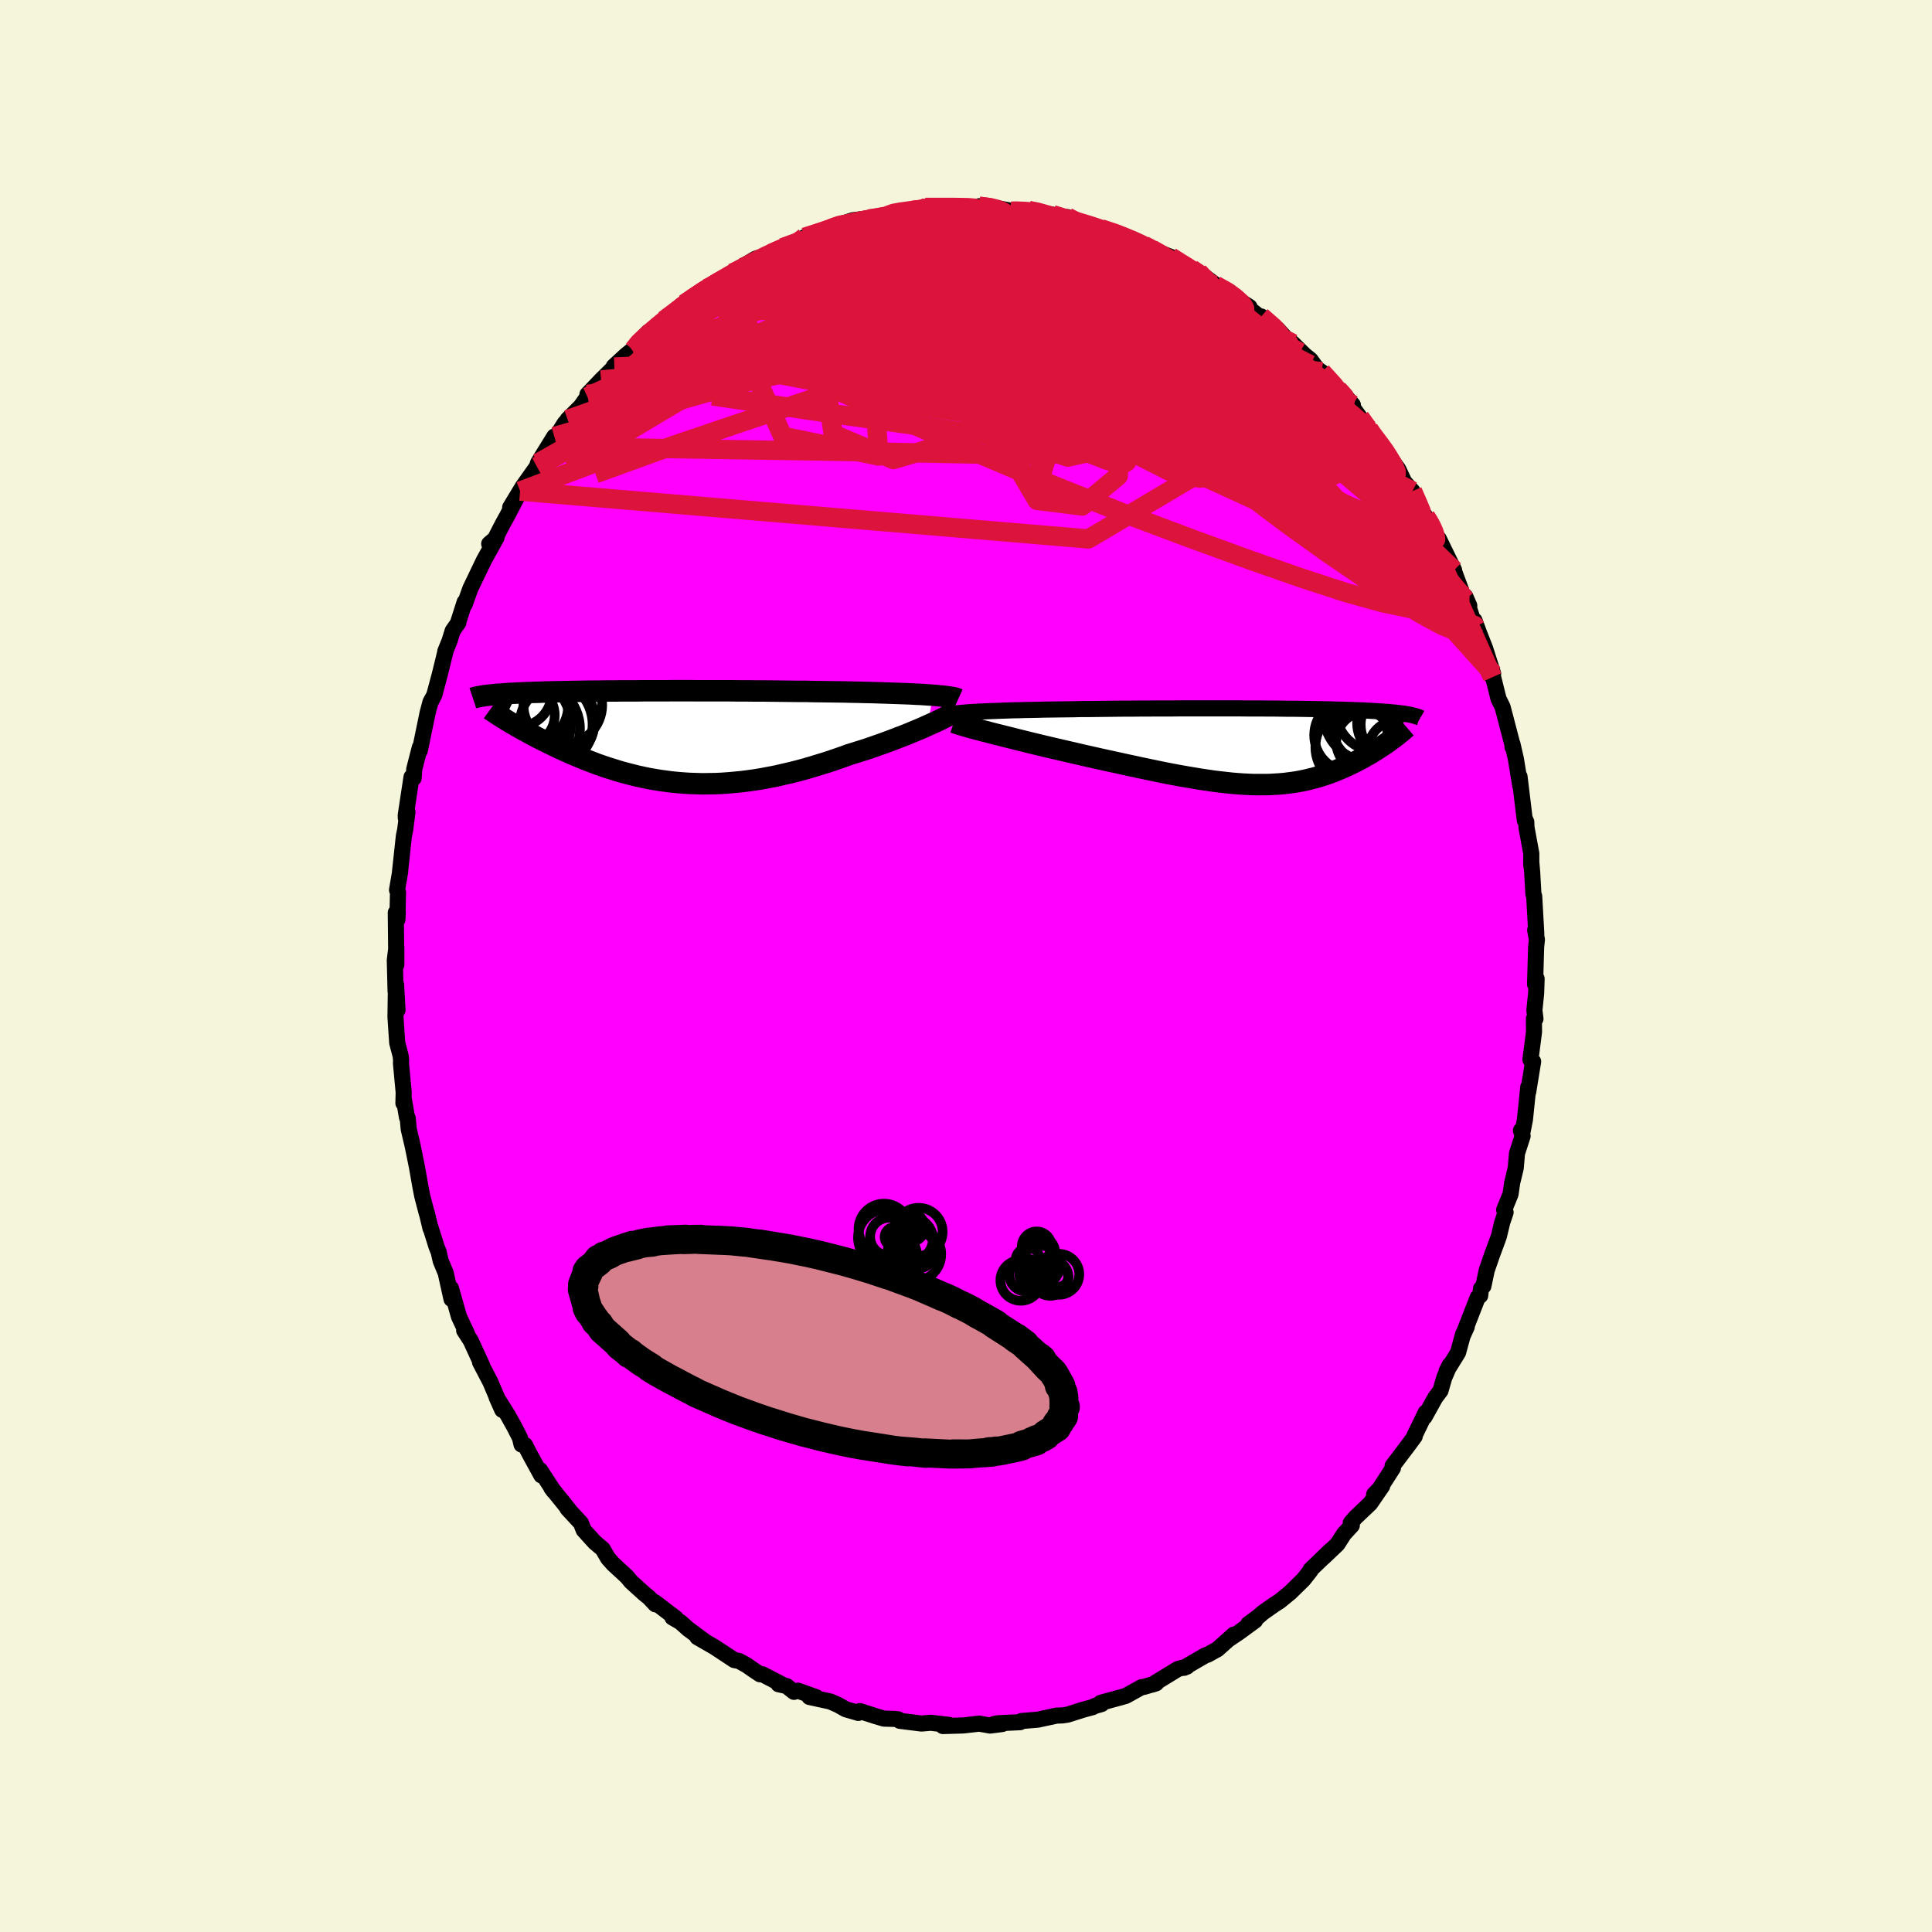 <svg xmlns="http://www.w3.org/2000/svg" width="500" height="500" viewBox="-100 -100 200 200"><defs><clipPath id="c"><path d="m27.83-4.29-.42-.03-.45-.03-.47-.03L26-4.4l-.52-.03-.53-.02-.55-.02-.58-.02-.59-.02-.6-.02-.62-.02-.64-.02-.65-.01-.66-.02-.67-.01-.75-.02-.78-.01-.78-.01-.81-.01-.81-.01-.83-.02h-.84l-.85-.01-.86-.01-.86-.01-.87-.01h-.87l-.87-.01h-.87l-.87-.01H3.44l-.83-.01H.96l-.81.01h-2.33l-.75.01h-1.45l-.7.01h-.68l-.66.01-.64.01h-.63l-.6.01-.58.01-.57.01-.54.01-.53.01-.51.01-.49.01-.46.01-.45.01-.44.02-.41.01-.4.01-.38.02-.37.01-.35.02-.34.01-.32.02-.31.01-.3.02-.29.02-.27.02-.26.02-.25.02-.23.01-.23.03-.21.02-.21.02-.19.02-.18.02-.18.02 2.77 2.87.27.15.28.17.29.16.29.17.31.16.31.17.32.18.33.17.33.18.35.17.35.18.37.18.37.18.37.18.39.18.4.19.41.18.42.19.42.18.44.18.45.19.46.18.47.18.47.18.49.17.5.17.51.16.51.16.53.16.54.14.54.14.56.14.56.12.57.12.59.1.59.1.6.08.61.08.62.06.63.05.63.04.65.02.65.02.66-.01.67-.01.68-.03.69-.05.69-.06.7-.07.71-.09.71-.1.72-.12.73-.14.73-.14.73-.17.74-.17.75-.19.74-.2.75-.22.75-.23.75-.23.75-.25.75-.26.74-.27.61-.19.61-.19.6-.19.59-.2.59-.21.57-.2.57-.21.56-.21.54-.21.53-.2.52-.21.5-.21.48-.2.47-.2.44-.2"/></clipPath><clipPath id="b"><path d="m-29.66-3.53.37-.03.4-.02.43-.03.46-.02.48-.02.5-.02.53-.02.54-.02.57-.02.58-.02.6-.01.62-.02.64-.01.64-.01.67-.02.74-.01.76-.01.78-.01.79-.01.82-.02h.82l.84-.01.85-.01.86-.01.87-.01h.87l.88-.01h.88l.87-.01h1.76l.87-.01h5.86l.79.01H.82l.74.01h.72l.7.01.69.01h.67l.64.01.63.01.61.01.58.01.57.01.54.01.53.02.5.01.49.01.46.02.45.01.43.02.41.01.39.02.37.02.36.02.34.02.33.02.32.02.3.02.29.02.27.02.26.03.25.02.23.03.23.02.21.03.2.02.19.03.18.03.17.03.16.03-2 2.67-.2.15-.21.15-.22.15-.23.15-.23.15-.23.15-.25.16-.25.15-.25.16-.27.15-.27.15-.27.16-.28.15-.29.15-.29.15-.31.15-.31.15-.32.14-.32.15-.34.14-.34.14-.35.14-.36.13-.37.13-.38.12-.39.12-.39.11-.41.1-.41.1-.43.09-.43.08-.45.07-.46.06-.47.06-.48.04-.49.03-.51.03-.52.01H.17l-.56-.02-.58-.03-.59-.04-.61-.05-.62-.07-.64-.07-.65-.08-.68-.1-.68-.1-.71-.12-.72-.12-.74-.13-.75-.14-.77-.15-.79-.16-.8-.17-.82-.17-.83-.18-.84-.18-.86-.19-.87-.19-.87-.19-.89-.2-.89-.2-.69-.16-.69-.16-.69-.16-.69-.16-.69-.16-.67-.16-.67-.16-.66-.16-.65-.16-.64-.16-.63-.16-.61-.15-.59-.15-.57-.14-.54-.14"/></clipPath><filter id="a"><feTurbulence baseFrequency=".05" numOctaves="3" result="noise" type="noise"/><feDisplacementMap in="SourceGraphic" in2="noise" scale="2"/></filter></defs><rect width="100%" height="100%" x="-100" y="-100" fill="beige"/><path fill="#F0F" stroke="#000" stroke-linejoin="round" stroke-width="1.667" d="m58.91 1.89.16-.58-.05 1.53-.18 1.73.11.9-.16-.01.01 1.37-.37 2.86.22.27.06-.07-.51 3.14.01-.51-.35 3.39-.29 1.47-.12-.36.17.58-.58 1.79-.13 1.52-.37 1.53-.17 1.18-.66 1.62.15.26-.35 1.04-.34 1.42-.08.23-.64 1.73-.55 1.6-.34 1.62-.25.26-.08.72-.26.2-1.51 3.87.38-.84-.38.76-.52 1.9-1.19 1.93.32-.63-.57 1.33-.38 1.32-.54.72-1.11 2 .12-.46-1.18 2.44.04.04-.58.79-1.71 2.26.04.21-1.45 2.26-.5.48.83-.86-1.24 1.8-1.51 1.43-.5.58.11.26-.81.88-.68 1.06-1.44 1.37.73-.72-2.07 1.99-.01.1-.74.94-1.37 1.34-1.09.89-.55.35-1.19.84-.52.45-.97.71.7-.35-1.68 1.23-1.1.74.58-.52-1.7 1.52-1.03.57-.2.05-2 1.16-.23.14.32-.13-.95.25-2.63 1.61.38-.13-1.32.39-.19.01-1.64.91-.6.17-1.99.54.09.13-.74.21-.18.11-.93.25-1.68.53-.54.08-.6.02-1.94.42-1.69.14-.14.12-2.29.11-.42.08h.86l-1.25.16-1.13-.2-1.48.17-.22.02-2.06.06.62-.12-1.88-.22-.96.08-2.24-.28-.18-.16-.39-.04-1.08-.03-.87-.26-1.62-.52-.16.19-1.3-.38-.8-.45-.8-.35-2.16-.47.72.03-1.9-.68-.42.12-.76-.6-.84-.19h.32l-1.96-1.02-.28-.01-.79-.53-.57-.4-.81-.45-.49-.09-2.05-1.35-1.77-1.02.7.37-1.63-1.2-.82-.73-.83-.48.36.08-2.19-1.67.07.23-.68-.72-.46-.37-1.38-1.25-.45-.54-1.39-1.28-.55-.62-.55-.95-.82-.69-1.15-1.27-.28-.72-1.4-1.51.28.29-.79-1-1.16-1.43.26.35-1.43-2.2.14.56-1.24-2.26-.45-.88-.36-.05-.16-.68-.59-1.16-.7-1.25-1.13-1.8.58 1.3-1.23-2.89-1.07-2.05.23.37-1.19-2.6-.68-1.05.29.33-.83-1.77-.83-2.93.13.92-.07.2-.6-2.7-.52-1.26-.21-.92-.22-.54-.66-2.11.04.22-.39-1.63v.07l-.47-1.8-.17-.86-.39-2.21-.43-2.11-.41-1.75-.1-1.12-.08-.09-.31-1.81-.06.34.03-1.11-.28-3 .01-.37-.05-.44-.35-1.32-.18-2.67.04-2.87.17 2.14L-59 1.9l-.05.71-.08-3.2.16-1.33v1.79l-.06-5.39.21-.04-.04.75.06-2.81-.1-.25.33-1.92-.03.13.41-3.8.13-.62.24-1.86-.17.64-.01-.3.6-3.96.22.11.06-.92.58-2.26v.33l.81-3.92.29-1.1.2-.37-.14.29.34-.66.59-2.21.59-2.41-.05.13.45-1.12.32-1.03.59-.84-.02-.04.67-2.09v.25l.59-1.65 1.42-2.96.07-.12 1.22-2.2-.76.65.44-.19.91-1.78.48-.87 1.37-2.62-1.03 1.69 1.3-2.15 1.47-2.07.11-.37.46-.76 1.23-1.99-.14.56 1.22-1.94 1.64-1.72-1.34 1.34.86-.63 1.19-1.72v-.25l1.42-1.49 1.37-1.35-.07-.05 1.22-1.13 1.38-1.13-.56.55.33-.62 1.22-1.25 1.16-.65.47-.57 1.84-1.56.26-.15.03.02.72-.48 1.48-1.1.9-.4 1.75-1.18-.84.49 1.74-1.07 1.59-.93.71-.22.5-.02.37-.29.42-.16.79-.45 2.64-1.07-.36-.01 2.31-.72.37-.15.45-.17.58-.3 1.04-.34.24-.08 1.78-.22 1.82-.27.55-.32 1.14-.15-.26.18 2.12-.37-.07-.09.68.05-.26-.14 2.1.04 1.1-.16.6.2 1.73-.05.04-.15 1.84.19-.37-.07 2.06.39-.28-.01 1.9-.05 1.32.16-.73-.03 1.88.29 2.03.74-.51-.49 1.48.64 1.09.44-.06-.27.97.4 2.06.61.48.35.58.09 1.94.99.21.08-.21-.05 2.16.84 1.16.78 1 .47 1.2.86-.5-.55 2.07 1.55-.3-.17 1.47.67.91.84 1.15.74h-.25l1.67 1.3-.21-.32 1.71 1.33 1.16 1.28-.15-.25.56.44 1.24 1.22.58.46.67.92.44.33.04.01 1.69 1.81 1.55 1.61-1.32-1.54 2.05 2.84.93 1.21-.08.08 1.27 1.48.17.3.12.13 1.2 1.66.36.49.62 1.32.85.95.75 1.78.6.86.55.88.08-.09.54 1.39.2.11 1.59 3.26-.23-.5 1.15 3.09.25.44.4.64-.42-.96 1.01 3.11-.05-.62.47 1.29.63 1.6.83 2.62-.07.36-.04-.44.67 2.69.41.82.26.98.77 2.95v.22-.3l.36 1.57.45 2.78-.08-.98.55 4.54-.03-.25.18.41.02.56.5 2.71v1.22l-.01-.45.1 1.17.13 2.29.08.19.22 3.94-.12-.44.18 1-.08.73-.11 3.88.16-.58" filter="url(#a)"/><path fill="#fff" d="m-29.66-3.53.37-.03.4-.02.43-.03.46-.02.48-.02.5-.02.53-.02.54-.02.57-.02.58-.02.6-.01.62-.02.64-.01.64-.01.67-.02.74-.01.76-.01.78-.01.79-.01.82-.02h.82l.84-.01.85-.01.86-.01.87-.01h.87l.88-.01h.88l.87-.01h1.76l.87-.01h5.86l.79.01H.82l.74.01h.72l.7.01.69.01h.67l.64.01.63.01.61.01.58.01.57.01.54.01.53.02.5.01.49.01.46.02.45.01.43.02.41.01.39.02.37.02.36.02.34.02.33.02.32.02.3.02.29.02.27.02.26.03.25.02.23.03.23.02.21.03.2.02.19.03.18.03.17.03.16.03-2 2.67-.2.15-.21.15-.22.15-.23.15-.23.15-.23.15-.25.16-.25.15-.25.16-.27.15-.27.15-.27.16-.28.15-.29.15-.29.15-.31.15-.31.15-.32.14-.32.15-.34.14-.34.14-.35.14-.36.13-.37.13-.38.12-.39.12-.39.11-.41.1-.41.1-.43.09-.43.08-.45.07-.46.06-.47.06-.48.04-.49.03-.51.03-.52.01H.17l-.56-.02-.58-.03-.59-.04-.61-.05-.62-.07-.64-.07-.65-.08-.68-.1-.68-.1-.71-.12-.72-.12-.74-.13-.75-.14-.77-.15-.79-.16-.8-.17-.82-.17-.83-.18-.84-.18-.86-.19-.87-.19-.87-.19-.89-.2-.89-.2-.69-.16-.69-.16-.69-.16-.69-.16-.69-.16-.67-.16-.67-.16-.66-.16-.65-.16-.64-.16-.63-.16-.61-.15-.59-.15-.57-.14-.54-.14" filter="url(#a)" transform="translate(29.69 -22.72)"/><path fill="#fff" d="m27.83-4.29-.42-.03-.45-.03-.47-.03L26-4.4l-.52-.03-.53-.02-.55-.02-.58-.02-.59-.02-.6-.02-.62-.02-.64-.02-.65-.01-.66-.02-.67-.01-.75-.02-.78-.01-.78-.01-.81-.01-.81-.01-.83-.02h-.84l-.85-.01-.86-.01-.86-.01-.87-.01h-.87l-.87-.01h-.87l-.87-.01H3.44l-.83-.01H.96l-.81.01h-2.33l-.75.01h-1.45l-.7.01h-.68l-.66.01-.64.01h-.63l-.6.01-.58.01-.57.01-.54.01-.53.01-.51.01-.49.01-.46.01-.45.01-.44.02-.41.01-.4.01-.38.02-.37.01-.35.02-.34.01-.32.02-.31.01-.3.02-.29.02-.27.02-.26.02-.25.02-.23.01-.23.03-.21.02-.21.02-.19.02-.18.02-.18.02 2.77 2.87.27.15.28.17.29.16.29.17.31.16.31.17.32.18.33.17.33.18.35.17.35.18.37.18.37.18.37.18.39.18.4.19.41.18.42.19.42.18.44.18.45.19.46.18.47.18.47.18.49.17.5.17.51.16.51.16.53.16.54.14.54.14.56.14.56.12.57.12.59.1.59.1.6.08.61.08.62.06.63.05.63.04.65.02.65.02.66-.01.67-.01.68-.03.69-.05.69-.06.7-.07.71-.09.71-.1.72-.12.73-.14.73-.14.73-.17.74-.17.75-.19.74-.2.75-.22.75-.23.75-.23.75-.25.75-.26.74-.27.61-.19.61-.19.6-.19.59-.2.59-.21.57-.2.57-.21.56-.21.54-.21.53-.2.52-.21.5-.21.48-.2.47-.2.44-.2" filter="url(#a)" transform="translate(-31.26 -23.74)"/><g fill="none" stroke="#000" transform="translate(29.69 -22.72)"><path stroke-linejoin="round" stroke-width="1.667" d="m-31.63-3.18.03-.04.07-.04.11-.04.15-.04.19-.04.21-.03.26-.03.28-.03.32-.03.35-.03.37-.03.4-.02.43-.03.46-.02.48-.02.5-.02.53-.02.54-.02.57-.02.58-.02.6-.01.62-.02.64-.01.64-.01.67-.02.74-.01.76-.01.78-.01.79-.01.82-.02h.82l.84-.01.85-.01.86-.01.87-.01h.87l.88-.01h.88l.87-.01h1.76l.87-.01h5.86l.79.01H.82l.74.01h.72l.7.01.69.01h.67l.64.01.63.01.61.01.58.01.57.01.54.01.53.02.5.01.49.01.46.02.45.01.43.02.41.01.39.02.37.02.36.02.34.02.33.02.32.02.3.02.29.02.27.02.26.03.25.02.23.03.23.02.21.03.2.02.19.03.18.03.17.03.16.03.15.03.14.03.13.04.12.03.12.03.1.04.1.03.09.04.09.03.07.04" filter="url(#a)"/><path stroke-linejoin="round" stroke-width="2.222" d="m-30.94-2.5.17.06.23.08.27.09.32.09.36.11.4.11.43.12.47.12.49.13.53.14.54.14.57.14.59.15.61.15.63.16.64.16.65.16.66.16.67.16.67.16.69.16.69.16.69.16.69.16.69.16.89.2.89.2.87.19.87.19.86.19.84.18.83.18.82.17.8.17.79.16.77.15.75.14.74.13.72.12.71.12.68.1.68.1.65.08.64.07.62.07.61.05.59.04.58.03.56.02h1.08l.52-.01.51-.03.49-.03.48-.04.47-.06.46-.06.45-.07.43-.08.43-.09.41-.1.41-.1.39-.11.39-.12.38-.12.37-.13.36-.13.35-.14.34-.14.34-.14.32-.15.32-.14.31-.15.31-.15.29-.15.29-.15.28-.15.27-.16.27-.15.27-.15.25-.16.25-.15.25-.16.23-.15.23-.15.23-.15.22-.15.21-.15.2-.15.2-.15.2-.14.18-.14.18-.14.17-.14.17-.14.16-.13.15-.13.15-.13.14-.12" filter="url(#a)"/><circle cx="12.964" cy="-2.751" r="4.958" clip-path="url(#b)" filter="url(#a)"/><circle cx="11.534" cy="-1.701" r="3.336" clip-path="url(#b)" filter="url(#a)"/><circle cx="10.149" cy="-1.181" r="3.794" clip-path="url(#b)" filter="url(#a)"/><circle cx="14.829" cy="-2.261" r="3.66" clip-path="url(#b)" filter="url(#a)"/><circle cx="15.044" cy=".394" r="3.116" clip-path="url(#b)" filter="url(#a)"/><circle cx="12.259" cy="-3.361" r="4.938" clip-path="url(#b)" filter="url(#a)"/><circle cx="10.594" cy=".059" r="4.116" clip-path="url(#b)" filter="url(#a)"/><circle cx="11.729" cy="-.496" r="3.098" clip-path="url(#b)" filter="url(#a)"/><circle cx="14.519" cy="-2.431" r="3.724" clip-path="url(#b)" filter="url(#a)"/><circle cx="12.854" cy="-3.756" r="4.262" clip-path="url(#b)" filter="url(#a)"/></g><g fill="none" stroke="#000" transform="translate(-31.26 -23.74)"><path stroke-linejoin="round" stroke-width="2.222" d="m30.45-3.88-.11-.05-.15-.05-.19-.05-.22-.04-.25-.04-.28-.04-.31-.04-.35-.03-.36-.04-.4-.03-.42-.03-.45-.03-.47-.03L26-4.4l-.52-.03-.53-.02-.55-.02-.58-.02-.59-.02-.6-.02-.62-.02-.64-.02-.65-.01-.66-.02-.67-.01-.75-.02-.78-.01-.78-.01-.81-.01-.81-.01-.83-.02h-.84l-.85-.01-.86-.01-.86-.01-.87-.01h-.87l-.87-.01h-.87l-.87-.01H3.44l-.83-.01H.96l-.81.01h-2.33l-.75.01h-1.45l-.7.01h-.68l-.66.01-.64.01h-.63l-.6.01-.58.01-.57.01-.54.01-.53.01-.51.01-.49.01-.46.01-.45.01-.44.02-.41.01-.4.01-.38.02-.37.01-.35.02-.34.01-.32.02-.31.01-.3.02-.29.02-.27.02-.26.02-.25.02-.23.01-.23.03-.21.02-.21.02-.19.02-.18.02-.18.02-.16.03-.15.02-.15.03-.14.02-.13.03-.12.02-.11.03-.11.03-.09.02-.09.03m50.04 1.33-.14.09-.18.12-.22.12-.26.14-.29.15-.32.16-.34.17-.38.18-.4.18-.42.19-.44.2-.47.2-.48.2-.5.21-.52.21-.53.2-.54.21-.56.21-.57.21-.57.2-.59.21-.59.2-.6.19-.61.19-.61.19-.74.27-.75.26-.75.25-.75.23-.75.23-.75.22-.74.2-.75.19-.74.17-.73.17-.73.14-.73.14-.72.12-.71.1-.71.09-.7.07-.69.06-.69.05-.68.03-.67.01-.66.01-.65-.02-.65-.02-.63-.04-.63-.05-.62-.06-.61-.08-.6-.08-.59-.1-.59-.1-.57-.12-.56-.12-.56-.14-.54-.14-.54-.14-.53-.16-.51-.16-.51-.16-.5-.17-.49-.17-.47-.18-.47-.18-.46-.18-.45-.19-.44-.18-.42-.18-.42-.19-.41-.18-.4-.19-.39-.18-.37-.18-.37-.18-.37-.18-.35-.18-.35-.17-.33-.18-.33-.17-.32-.18-.31-.17-.31-.16-.29-.17-.29-.16-.28-.17-.27-.15-.26-.16-.25-.15-.24-.15-.24-.15-.23-.14-.22-.14-.21-.14-.2-.14-.2-.13-.18-.13" filter="url(#a)"/><circle cx="-11.062" cy="-1.449" r="3.846" clip-path="url(#c)" filter="url(#a)"/><circle cx="-13.517" cy="-.834" r="4.812" clip-path="url(#c)" filter="url(#a)"/><circle cx="-11.957" cy="-1.689" r="4.782" clip-path="url(#c)" filter="url(#a)"/><circle cx="-14.557" cy="-1.254" r="4.908" clip-path="url(#c)" filter="url(#a)"/><circle cx="-13.647" cy="-2.714" r="4.068" clip-path="url(#c)" filter="url(#a)"/><circle cx="-13.592" cy="-3.119" r="3.658" clip-path="url(#c)" filter="url(#a)"/><circle cx="-15.102" cy="-4.504" r="3.464" clip-path="url(#c)" filter="url(#a)"/><circle cx="-14.387" cy="-2.229" r="3.074" clip-path="url(#c)" filter="url(#a)"/><circle cx="-12.107" cy="-1.264" r="4.71" clip-path="url(#c)" filter="url(#a)"/><circle cx="-10.477" cy="-3.279" r="4.076" clip-path="url(#c)" filter="url(#a)"/></g><g fill="none" stroke="#DC143C" stroke-linejoin="round" stroke-width="2"><path d="m6.5-78.2.89.2.97.36 1.3.53 1.48.64 1.54.73 1.58.79 1.64.87 1.7.92 1.77.98 1.8 1.02 1.79 1.02 1.74.99 1.66.94 1.54.88 1.44.81 1.31.75 1.2.68 1.07.62.92.54.72.41" filter="url(#a)"/><path d="m23.35-72.16.71.49.46.36.41.4.31.42.16.41-.03.39-.25.36-.48.33-.73.29-.98.26-1.26.22-1.58.19-1.9.13-2.23.08-2.56.01-2.89-.05L7.29-68l-3.6-.18-4-.21-4.43-.23-4.84-.27-5.26-.35-5.75-.41m25.47-8.49.35-.01.81.03.74.06.59.12.44.14.23.15-.03.13-.35.11-.66.08-.99.06-1.33.04-1.73.01-2.19-.02-2.75-.05-3.44-.05" filter="url(#a)"/><path d="m-19.78-73.91 1.29-.51 1.66-.44 1.75-.27 1.84-.13 1.92-.01 2.04.09 2.18.16 2.37.21 2.54.26 2.69.29 2.76.32 2.77.35 2.72.36 2.66.38 2.59.39 2.51.39 2.4.36 2.29.34 2.27.38m-6.96-4.37.83.3.8.37.62.33.53.32.46.34.34.32.11.29-.16.22-.44.14-.72.07-.99.02-1.25-.05-1.53-.12-1.86-.2-2.22-.29-2.62-.38-3.07-.47-3.58-.54-4.17-.64-4.72-.79" filter="url(#a)"/><path d="m46.22-49.16.58 1.33.33.79.07.47-.13.32-.3.27-.47.23-.68.15-.92-.03-1.22-.29-1.53-.57-1.86-.87-2.18-1.14-2.52-1.38-2.83-1.58-3.15-1.77-3.46-2-3.77-2.26-4.11-2.56-4.47-2.9-4.85-3.22-5.25-3.55-5.62-3.86m23.31.17 1.01.64.79.49.56.38.37.3.2.26.05.21-.15.16-.39.09-.67-.01-.99-.12-1.31-.24L19-71.6l-2.05-.48-2.49-.62-2.98-.79L8-74.46l-3.92-1.13-4.2-1.31" filter="url(#a)"/><path d="m19.03-74.28.11.1.2.29.2.44-.06.51-.5.48-1.01.44-1.54.42-2.07.42-2.58.43-3.12.46-3.7.47-4.34.49-4.98.46-5.59.4-6.18.33-6.92.39m18.83-10.78h2.8l.93.01.76.02.6.05.42.09.27.11.1.14-.08.17-.28.21-.52.24-.79.3-1.12.37-1.46.44-1.82.49-2.16.52-2.48.51-2.8.5-3.19.51-3.72.62" filter="url(#a)"/><path d="m-14.03-76.31.61-.18.95-.15 1.29-.1 1.58-.05h1.8l1.93.04 1.96.09 1.94.13 1.93.16 1.89.19 1.88.2 1.87.21 1.87.23 1.86.22 1.82.2 1.7.18 1.48.11 1.24.06 1.06.05 1.09.14" filter="url(#a)"/><path d="m-29.12-68.55 1.02-.6 1.39-.66 1.56-.59 1.66-.5 1.8-.44 1.94-.39 2.05-.33 2.14-.28 2.21-.23 2.27-.21 2.36-.2 2.44-.21 2.52-.22 2.54-.21 2.52-.2 2.43-.17 2.31-.16 2.15-.16 2.03-.17 1.96-.16 1.95-.11 1.85-.11" filter="url(#a)"/><path d="m-16.35-75.43.37-.19.8-.29.7-.25.54-.19.45-.12.39-.06.31.01.2.11v.2l-.26.32-.58.45-.91.57-1.23.71-1.56.85-1.91 1.03-2.29 1.24-2.69 1.47-3.1 1.72-3.54 1.97" filter="url(#a)"/><path d="m-8.12-77.69.65-.23.72-.13.73-.1.69-.1.65-.08.62-.07.63-.04.61-.02.57.01.47.02.29.06.09.08-.15.12-.4.15-.64.19-.86.21-1.09.25-1.34.28-1.63.33-2 .4-2.43.48-2.99.6m40.75 4.81 1.18.66.82.59.54.48.33.37.16.31v.25l-.22.16-.47.06-.75-.06-1.06-.2-1.36-.33-1.7-.47-2.06-.62-2.45-.77-2.85-.92-3.3-1.08-3.76-1.27-4.21-1.47-4.51-1.7" filter="url(#a)"/><path d="m38.5-59.69.66.74.1.38-.08.39-.38.24-.81-.09-1.28-.46-1.78-.8-2.29-1.12-2.81-1.42-3.35-1.74-3.93-2.1-4.55-2.5-5.24-2.93-6.03-3.41" filter="url(#a)"/><path d="m16.51-75.36.72.33.5.49.11.51-.18.61-.44.73-.79.85-1.2.95-1.67 1.02-2.14 1.08-2.6 1.16-3.06 1.25-3.53 1.35-4.04 1.48-4.58 1.62-5.15 1.76-5.73 1.91-6.32 2.1-6.98 2.37-7.8 2.83M8.97-77.78l1.26.39.79.2.73.22.73.22.7.22.67.23.6.24.49.23.33.21.15.18-.05.15-.23.11-.45.08-.68.03-.96-.03-1.29-.1-1.63-.18-1.97-.26-2.26-.34-2.49-.42-2.72-.49-3.16-.55m-11.93 1.28.45-.16.63-.22.84-.23 1.01-.24 1.16-.23 1.24-.22 1.22-.21 1.13-.19.99-.16.84-.14.66-.11.5-.08.35-.06.21-.04.11-.01-.01.01-.17.05-.4.07-.68.09-.99.11-1.28.16m-22.53 9.42.88-.6 1-.66.89-.56.7-.42.52-.28.36-.14.18.03-.07.22-.37.44-.69.67-1 .91-1.32 1.18-1.67 1.47-2.08 1.84-2.57 2.24-3.12 2.67" filter="url(#a)"/><path d="m22.35-72.63.81.49.42.43.13.42-.12.45-.35.5-.65.52-.97.54-1.33.54-1.71.55-2.11.56-2.51.58-2.96.6-3.41.62-3.89.63-4.35.6-4.8.59-5.29.56-5.84.58-6.42.6-7 .66" filter="url(#a)"/><path d="m40.78-56.78.6.84.36.59.22.47.08.37-.06.3-.21.25-.38.18-.57.09-.81-.06-1.06-.24-1.35-.46-1.65-.69-1.95-.93-2.26-1.12-2.56-1.32-2.9-1.5-3.26-1.73-3.66-2-4.1-2.31-4.55-2.66-4.92-2.98-5.13-3.22m18.58.71.57.32 1.32.77 1.48.96 1.46 1.03 1.42 1.07 1.38 1.09 1.4 1.11 1.41 1.15 1.41 1.15 1.37 1.15 1.31 1.12 1.2 1.02 1.06.9.9.72.72.5.55.34.41.26" filter="url(#a)"/><path d="m41.71-55.57.28.43.48.64.46.61.43.6.39.61.35.58.27.52.16.41.01.22-.17-.01-.36-.26-.56-.51-.77-.75-.98-.97-1.21-1.23-1.46-1.52-1.73-1.86-2-2.26-2.3-2.69-2.65-3.17m-54.62-5.53.12-.04 1.12-.53 1.39-.6 1.41-.52 1.38-.47 1.39-.45 1.45-.49 1.52-.52 1.52-.53 1.43-.52 1.28-.46 1.1-.39.91-.31.73-.23.51-.16.24-.09m-27.66 14.25.62-.77.94-.88 1.01-.86.97-.8.88-.7.77-.61.7-.51.64-.45.58-.39.51-.32.38-.23.24-.1.05.04-.18.23-.43.43-.68.62-.92.79-1.11.92-1.33 1.06-1.61 1.27-1.98 1.51m81.95 17 .34.54.17.35.07.34-.03.29-.2.12-.47-.2-.81-.66-1.18-1.21-1.58-1.77-1.96-2.32-2.36-2.83-2.8-3.35-3.26-3.9-3.68-4.42" filter="url(#a)"/><path d="m30.56-67.24 1.28 1.12.63.73.24.5.01.43-.2.4-.42.39-.68.34-.93.31-1.18.28-1.44.25-1.74.21-2.06.17-2.41.12-2.79.04-3.19-.04-3.61-.14-4.03-.24-4.43-.33-4.84-.42-5.2-.52-5.57-.62-6.03-.67-6.62-.63m7.94-9.88 1.62-.51.99-.31.86-.27.89-.25 1.01-.24 1.11-.23 1.16-.23 1.13-.2 1.03-.19.89-.16.73-.13.56-.1.43-.07.3-.05.2-.02.1.01-.03.03-.21.07-.47.1-.79.15-1.19.19-1.63.24-2.01.27" filter="url(#a)"/><path d="m-6.43-78.16.58.18 1.37.36 1.72.66 2.07.94 2.51 1.17 2.93 1.4 3.29 1.59 3.57 1.8 3.78 1.98 3.93 2.14 4.04 2.26 4.11 2.3 4.15 2.3 4.18 2.28 4.23 2.32M52.1-37.3l-.29-.01-.56.42-1.08.21-1.67-.01-2.32-.28-3.03-.63-3.79-1.05-4.55-1.48-5.32-1.86-6.12-2.23-6.93-2.6-7.75-3.08-8.56-3.63-9.37-4.22-10.29-4.61M6.5-78.2l.87.16.93.26 1.23.37 1.36.42 1.35.44 1.29.43 1.23.43 1.17.4 1.07.37.92.32.69.22.4.12.1.02-.16-.09-.52-.26m29.14 28.07.37.58.25.45.22.48.16.49.05.35-.17.07-.43-.33-.74-.84-1.06-1.35-1.37-1.86-1.7-2.33-2.03-2.81-2.39-3.32-2.64-3.74m-65.21-7.87.87-.59.98-.64.85-.52.67-.38.49-.22.33-.07.14.12-.11.33-.36.55-.61.75-.84.93-1.07 1.13-1.33 1.38-1.67 1.69-2.06 2.02-2.49 2.4-2.93 2.77-3.43 3.22" filter="url(#a)"/><path d="m1.35-78.65 1.08.16.48.21.22.3-.06.37-.38.48-.75.62-1.15.77-1.57.93-2.01 1.08-2.51 1.24-3.08 1.4-3.68 1.61-4.33 1.84-4.96 2.11-5.61 2.41-6.27 2.7" filter="url(#a)"/><path d="m-34.43-63.77.92-.63 1.83-.5 2.52-.27 3.07-.03 3.56.22 4.02.45 4.49.67 4.99.85 5.5.99 5.95 1.14 6.32 1.27 6.61 1.35 6.88 1.39 7.13 1.43 7.37 1.59M4.6-78.15l1.6.1 1.32.35 1.4.55 1.59.73 1.74.86 1.84.95 1.89 1.02 1.94 1.1 2 1.16 2.06 1.21 2.09 1.24 2.06 1.22 1.98 1.17 1.86 1.09 1.71.98 1.54.89 1.33.73 1.09.56m-66.89-4.62 1.43-1.04 1.3-.59 1.58-.53 2.02-.65 2.41-.75 2.7-.82 2.88-.83 3.02-.82 3.13-.81 3.2-.79 3.18-.75 3.05-.73 2.86-.71 2.81-.72m32.49 15.9 1.27 1.4.57.78.14.51-.14.41-.42.26-.77.02-1.15-.25-1.55-.5-1.95-.73-2.37-.95-2.81-1.15-3.3-1.38-3.79-1.65-4.27-1.96L11.53-69 6.3-71.7.42-74.74" filter="url(#a)"/><path d="m10.49-77.53 1 .53.27.45-.26.49-.68.63-1.15.8-1.7.94-2.33 1.09-3.04 1.23-3.79 1.41-4.55 1.62-5.32 1.87-6.13 2.15-7 2.4-7.98 2.63m18.14-17.02.45-.19.49-.17.49-.1.44-.01.32.09.07.22-.28.36-.68.51-1.12.7-1.57.9-2.05 1.14-2.57 1.41-3.05 1.66-3.43 1.89-3.67 1.95" filter="url(#a)"/><path d="m-4.57-78.35.1-.03.27.02.42.08.48.15.41.23.27.3.04.39-.19.5-.45.62-.7.74-.96.87-1.21 1-1.47 1.12-1.74 1.24-2.03 1.38-2.33 1.53-2.68 1.69-3.06 1.89-3.45 2.08-3.85 2.29-4.27 2.52-4.74 2.83-5.35 3.35m93.75 16.41-.05-.11-.22.38-.56.33-1.04-.09-1.57-.63-2.11-1.15-2.64-1.62-3.19-2.07-3.79-2.58-4.41-3.16-5.04-3.8-5.64-4.44-6.26-5.05-6.92-5.64-7.66-6.29" filter="url(#a)"/><path d="m42.9-54.01-.06.27-.43.39-.9.46-1.47.44-2.1.35-2.8.22-3.55.04-4.34-.17-5.16-.42-5.96-.66-6.75-.87-7.55-1.02-8.41-1.17-9.35-1.33-10.31-1.54m40.21-17.3 1.44.48.93.36.74.33.57.29.41.25.26.23.1.19-.11.16-.4.08-.74-.03-1.13-.14-1.51-.25-1.93-.36-2.37-.46-2.87-.59-3.43-.73-3.96-.88m-28.37 8.36 1.3-.88 1.18-.72 1.09-.65 1.06-.61 1.07-.59 1.02-.53.88-.44.68-.32.49-.23.32-.14.19-.09.06-.03-.16.07-.5.23-1.03.48-1.76.88" filter="url(#a)"/><path d="m1.35-78.65 1.14.14.66.16.52.19.38.22.21.26.01.34-.21.42-.45.52-.73.61-1.04.71-1.37.8-1.7.9-2.03.98-2.35 1.07-2.7 1.18-3.1 1.3-3.55 1.44-4.06 1.62-4.59 1.79-5.1 1.98-5.54 2.19m14.05-13.92.71-.29 1.26-.49 1.48-.54 1.51-.5 1.45-.44 1.37-.39 1.28-.35 1.21-.31 1.13-.28 1.06-.26.94-.22.76-.19.54-.15.32-.1.07-.02-.3.06" filter="url(#a)"/><path d="m-18.99-74.36 1.89-.69 1.66-.37 1.81-.24 1.97-.15 2.14-.08 2.31-.04 2.5-.02H.71l2.82.01 2.77.04 2.63.05 2.44.04 2.32.04" filter="url(#a)"/><path d="m-13.58-76.48.88-.14 1.43.15 1.98.41 2.46.63 2.8.83L-1-73.56l3.23 1.24 3.41 1.43 3.6 1.6 3.77 1.72 3.93 1.81 4.09 1.85 4.24 1.89 4.37 1.93 4.43 1.98 4.43 2.04" filter="url(#a)"/><path d="m-4.64-78.44.43.02.44.06.46.13.3.23.01.34-.35.46-.75.59-1.17.76-1.6.93-2.03 1.11-2.47 1.25-2.91 1.41-3.42 1.57-4 1.79-4.62 2.05-5.25 2.32M4.6-78.15l3.85 2.6 5.29 2.3-1.96.24-6-.61-5.41-.48-2.46.19.54 1.04 2.42 1.69 2.84 1.77 1.77 1.33-.36.82-2.59.8-3.29 1.41L-1.97-63l3.39 1.71 7.94-.17 8.84-2.85 5.23-4.12 1.47-2.26.92.22" filter="url(#a)"/><path d="m-26.92-70.13 15.09-4.5 7.23 1.4 6.84 3.66 6.61 3.28 3.91 1.65-.53-.21-4.7-1.45L.9-68.02l-5.42-1.14-1.6-.05 3.13 1.27 6.68 2.74 7.32 4.22 4.67 5.2.09 5.03-3.74 3.13-4.67-.58-3.16-5.35-3.28-9.03-24.29-9.71" filter="url(#a)"/><path d="m-16.35-75.43 13.47 6.26-6.68 2.18-2.35-.05 2.17-.4 3.96.1 4.93.73 6.2 1.32 7.4 1.77 7.63 1.89 6.36 1.58 3.8.87.55-.06-2.55-.87-4.72-1.37-5.34-1.4-4.43-1.01-3.18-.37-3.58.26-6.93.54-11.32.07-11.17-1.42-1.19-4.07 16.89-9.28" filter="url(#a)"/><path d="m-46.16-49.16 58.83 4.95 15.13-8.97 1.51-7.55-3-4.66-4.31-2.6-3.63-.84-1.65.92.71 2.39 2.71 3.16 4.01 3.21 4.34 2.74 3.07 1.72-.62-.06-7.13-2.52-15.59-4.87-21.13-5.7-7.29-5.91" filter="url(#a)"/><path d="m23.35-72.16-5.65.44-8.06 2.66-9.08 1.42-6.94.88-2.72 1.25 2.26 1.71 5.8 1.62 6.31.89 4.03-.18.7-1.15-1.75-1.66-2.27-1.55-1.07-.85 1.04.23 3.13 1.44 4.34 2.43 3.64 2.76.01 1.95-6.42-.51-12.32-4.38L-13.09-70l-10.28-2.29" filter="url(#a)"/><path d="M54.57-30.26 32.76-54.51l-11.27-3.03-9.88.92L1.49-58l-8.35-2.75-4.6-2.27-.18-1.32 3.12-.93 4.08-.93 2.74-.58.44.57-1.13 2.05-1.24 2.66-.16 1.58 1.94-.47 6.15-.69 13.58 3.98 20.68 11.84 13.14 7.32" filter="url(#a)"/><path d="m-34.43-63.77 36.75 3.28 18.81 7.29-.85-.91-9.8-5.11-9.49-4.94-4.78-2.49.72.63 4.82 3.28 6.31 4.44 4.93 3.54 1.83.87-1.04-2.38-2.02-4.6-.57-4.69 2.55-2.47L19.71-67l7.77 3.81 5.67 3.05-1.44-3.26-7.66-8.45" filter="url(#a)"/><path d="m-37.77-60.66 40.55-4.02 14.01.87 4.29 1.23-.47-.36-2.4-1.09-2.6-.39-2.18 1.15-1.81 2.53-1.56 3.23-1.22 3.2-.8 2.65-.44 1.61-.15-.11.45-2.3 1.89-4.02 3.95-4.06 4.81-2.08.49-.08-14.27-.93-41.17 1.62" filter="url(#a)"/><path d="m44.75-51.43-50.64-6.61-8.59-4.33 6.12-1.8 4.89-1.25-.92-1.76-4.16-2.2-3.49-2.18-1-1.7.97-.78 1.69.47 1.94 1.64 2.67 2 2.11 1.15-6.99 1.37-30.59 10.84" filter="url(#a)"/><path d="m52.69-35.15-10.95-6.59-21.7-13.38-15.27-7.8-5.2-2.62.11-.23-.25.03-2.89-.53-4.31-1.1-3.14-1.45-.15-1.53 2.87-1.32 4.46-.77 4-.01 1.69.62-1.85.97-5.48 1.15-7.29 1.53-7.55 3.3-24.21 13.19" filter="url(#a)"/><path d="m22.35-72.63-4.15.23-.68 6.38-3.26 5.4-2.76 2.48-.02 1.26 2.41 1.66 3.57 2.18 3.64 1.84 3.12.7 2.37-.52 1.2-1.23-.93-1.34-4.1-1.22-7.07-1.26-7.47-1.67-3.54-2.28 3.53-2.67 9.66-1.42 13.37 4.6 19.29 18.54" filter="url(#a)"/><path d="m-34.43-63.77 30.77-2.36 2.81-3.04 1.7-1.54 2.09-.01 1.6 1.61 1.99 3.04 3.04 3.71 3.3 3.31 2.19 2 .37.24-1.1-1.48-1.65-2.6-1.34-2.75-.75-1.8-.49-.06-1.03 1.78-2.42 3.05-3.94 3.49-4.83 3.15-5.4 1.6-6.23-2.63-1.4-9.63L7.82-78.04" filter="url(#a)"/><path d="m19.03-74.28-8.02-1.93-1.83 1.81 3.93 4.58 6.72 5.87 5.51 5.28 1.38 2.95-3.46.03-6.94-2.05-8.05-2.64-7.12-2.09-5.18-1.1-3.06-.15-1.07.65.62 1.06 1.45.48.61-1.46-1.3-4.07 1.35-4.99 21.94-3.31" filter="url(#a)"/><path d="m-1.02-78.65 28.01 17.44 1.7.87-9.46-2.38L6.8-64.57l-10.05-1.26-4.96-.73.2.08 3.71.86L.71-64.6l4.42.43 2.76-.37.95-.62-.22-.13-.18.69 1.31 1.2L13.8-62l7.24 2.19 9.3 4.05 7.78 4.93-1.26-1.61-22.89-23.88" filter="url(#a)"/><path d="m-23.37-72.29 23.35-2.45 7.33-1.02 2.43.15 1.76 1.92 2.55 4.27 2.49 5.97.66 5.88-2.2 3.91-4.46.98-5-1.65-3.61-3.04-.84-2.84 2.39-1.37 4.99.75 5.49 2.62 1.85 3.3-7.25 2.07-19.08-.39-23.81-.39-11.83 4.46" filter="url(#a)"/><path d="M50.53-40.97 13.98-57.99l-5.12-5.56-1.31-.6.42.31 1.27-1.22.08-2.83-2.29-3.14-4.29-2.15-4.93-.64-4.02.51-2.32.81-1.18.28-1.62-.54-2.81-.75-4 .78-13.58 6.44" filter="url(#a)"/><path d="M-39.19-59.17.13-65.04l15.67 1.25 7.87 3.15 1.84.73-1.88-1.46-3.46-1.88-4.14-1.14-4.63-.12-4.64.73-3.49 1.26-.32 1.65 5.03 2.3 10.97 3.48 13.88 4.58 11.19 4.76 5.73 5.16L54.5-29.9" filter="url(#a)"/><path d="m-31.72-66.29 46.47 8.1 12.32.88-3.17-4.6-6.94-4.87-6.62-3.03-6.11-1.36-5.74-.57-4.74-.45-2.92-.51-.83-.47.82-.18 1.73.24 2.27.68 3.02 1.15 4.35 1.73 6.12 2.44 7.58 3.04 7.77 2.98 6.04 1.8 2.54-.35-1.4-2.63-3.25-3.64.08-1.65 6.17 3.12" filter="url(#a)"/><path d="m-3.96-78.39 2.18 1.5-1.07 2.62-2.96 1.56-2.8.52-1.32.17 1.93.48 6.33 1.42 9.83 2.73 10.27 3.36 6.51 2.09-.62-1.26-8.18-4.86-12.08-5.8-9.28-3.29 1.26-1.24" filter="url(#a)"/><path d="m36.81-61.5-16.43.58 2.45 2.44.35-2.36-.01-1.83 1.61.59 1.69 1.6-1.14.89-5.5-.45-8.86-1.47-9.1-1.86-5.94-1.69-1.17-1.16 2.45-.44 3.09.06 1.61-.31-.17-2.16-4.17-4.59-11.97-2.5" filter="url(#a)"/><path d="m-23.37-72.29 28.34 6.72 20.65 9.27 6.34 1.47-4.05-3.28-8.88-3.49-8.75-1.39-5.42.9-1.26 2.27 1.83 2.57 3.19 2.21 3.24 1.61 2.63 1.04 1.66.48.47-.27-.84-1.33-2.11-2.57-3.2-3.39-3.8-2.93-2.41-.51 4.08 3.26 17.01 5.36 19.04 2.37" filter="url(#a)"/><path d="M40.05-58.08 18.1-70.4l-5.4-1.55 1.25 3.43 2.23 4.61 2.13 4.19 2.35 2.96 1.78.97-.53-1.26-3.96-2.91L11-63.33l-8.03-2.58-6.7-.89-3.49 1.14.44 2.91 3.87 3.83 6.01 3.39 6.66 1.5 5.88-1.22 3.68-3.52.45-4.12-1.96-2.36 1.36 2.18 27.05 13.91" filter="url(#a)"/><path d="m-16.71-75.44-10.66 8.11 2.86 5.09 13.78 2.67 15.86.3 10.41-1.65 2.86-2.9-2.25-3.19-3.45-2.51-2.22-1.23-1.2-.07-2.14.45-4.68.38-7.03.56-8.93 2.11-13.65 5.51-17.16 9.75" filter="url(#a)"/><path d="m33.28-64.88 1.15 5.82-9.08-1.42-11.18-1-7.43-.67-.36-.54 5.6.04 8.15 1.12 7.27 2.05 4 1.86-.42.14-4.45-2.43-6.42-4.32-5.14-4.09-.72-1.26 5.49 3.42 11.37 8.4 13.51 11.41 7.08 8.41" filter="url(#a)"/><path d="m24.55-71.3 9.56 9.94 2.14 3.75-2.77-.17-6.47-1.38-9.28-2.06-10.2-2.55-8.98-2.5-6.27-1.98-2.82-1.32.62-.87 3.27-.63 4.78-.26 5.72.8 7.07 3.04 6.96 6.04-4.2 6.02-46.56-10.21" filter="url(#a)"/><path d="M51.68-38.26 11.07-56.87 2.4-58.29l2.39-.62 2.46-1.41-.14-.94-3.22-.13-5.59.27-5.88.31-3.66.19.11.18 3.77.37 6.2.77 7.2 1.28 7.21 1.73 6.83 1.89 5.77 1.43 2.05-.26-7.26-4.06-20.68-9.19-21.74-6.74" filter="url(#a)"/><path d="m-39.19-58.92 7.97-3.74 15.9-4.65 13.54-2.32 7.43-.63 1.85-.33-1.87-.55-4.07-.41-5.36.22-5.58.9-4.23 1.35-1.33 2.03 1.95 3.57 3.6 5.55.37 5.14-9.96-2.05-7.04-15.69" filter="url(#a)"/><path d="m11-77.04-9.27 5.98 2.75 4.07-.77 1.78H-.16l-3.59-1.37-.79-1.88 1.94-1.47 2.59-.62 1.06.09-1.45.53-3.73.88-5.03 1.18-4.39.85-.37-.78 6.38-3.23 8.52-4.09-8.55-2.89" filter="url(#a)"/><path d="m-42.62-54.81 18.6-5.36 17.2-3.94 6.76-1.32 3.42.39 4.66 1.6 5.74 2.28 4.61 2.03 1.87.88-.89-.52-2.49-1.43-2.91-1.61-2.71-1.3-2.39-1.07-1.9-1.21-.91-1.51.7-1.46 2.84-.56 4.9 1 5.68 2.32 3.43 2.22-2.24.33-4.94-1.63 20.4 3.18" filter="url(#a)"/><path d="M41.71-55.57 29.86-65.72l-9.87-5.78-7.13-2.12-3.82.88.26 3.19 4.47 4.62 7.31 4.89 7.61 4 5.4 2.28 1.59.36-2.8-1.39-6.91-2.88-9.71-4.04-9.75-4.49-6.03-3.6.94-1.04 9.13 2.74 15.81 5.6 10.41.99" filter="url(#a)"/></g><g fill="none" stroke="#000"><circle cx="7.682" cy="30.984" r="2.048" filter="url(#a)"/><circle cx="6.858" cy="31.884" r="1.35" filter="url(#a)"/><circle cx="5.67" cy="32.548" r="2.108" filter="url(#a)"/><circle cx="9.606" cy="31.916" r="2.12" filter="url(#a)"/><circle cx="8.718" cy="32.248" r="1.892" filter="url(#a)"/><circle cx="9.562" cy="32.188" r="1.014" filter="url(#a)"/><circle cx="6.186" cy="31.988" r="1.696" filter="url(#a)"/><circle cx="7.314" cy="29.012" r="1.532" filter="url(#a)"/><circle cx="6.406" cy="30.424" r="1.26" filter="url(#a)"/><circle cx="7.678" cy="29.604" r="1.542" filter="url(#a)"/><circle cx="-5.776" cy="27.06" r="1.51" filter="url(#a)"/><circle cx="-7.404" cy="28.052" r="1.022" filter="url(#a)"/><circle cx="-8.492" cy="27.232" r="2.63" filter="url(#a)"/><circle cx="-4.904" cy="27.52" r="2.486" filter="url(#a)"/><circle cx="-5.664" cy="28.264" r="2.24" filter="url(#a)"/><circle cx="-6.148" cy="29.564" r="1.02" filter="url(#a)"/><circle cx="-8.264" cy="28.112" r="2.914" filter="url(#a)"/><circle cx="-5.12" cy="29.384" r="1.964" filter="url(#a)"/><circle cx="-7.968" cy="28.02" r="1.956" filter="url(#a)"/><circle cx="-5.352" cy="29.84" r="2.786" filter="url(#a)"/></g><path fill="#D77F8C" stroke="#000" stroke-linejoin="round" stroke-width="3" d="m10.02 46.64-.17.06.26-.1-.53.8.11-.14-.22.04-.16.25.07.22-1.13.71.03.11-.43.25-.6.2-.11.07-.28.1.42-.04-1.51.44v.09l-.63.16-.53.11-.8.17-.54.09-.9.05-.41.11 1.15-.18-.4.12-1.28.08-.57.05-.54.05-1.63-.01 1.13.02-1.48.01-2.6-.13-.15.01.27.04-1.35-.14-1.28-.1.75.09-1.03-.12-.53-.07-2.36-.37 1.43.22-2.33-.36-1.19-.22.12.02-.7-.14-.92-.2-1.78-.42.84.21-1.57-.4-.86-.22-.59-.17-1.75-.51-.42-.14 1.1.34-1.55-.49-.61-.19-1.05-.36-.22-.08-1.78-.65h.01l-1.17-.47.51.2-.99-.4-2.53-1.11-.5-.28.03.01.61.33-1.5-.78-.8-.43-.21-.11-.28-.14-1.41-.79-.72-.44.12.02-.76-.47-.21-.13-1.25-.9h.06l-.1.04-.34-.32-.63-.48-.26-.31v-.01l-1.56-1.39-.28-.43-.07-.11-.32-.27-.07-.2.02.07-.85-1.3.19.4-.33-1.01-.08-.31.05.18-.13-.6.04.28-.24-.83.06-.56.11.21-.15-.15.33-.87-.14.42h.03l.4-.84-.17-.06.31-.31-.14.05 1.08-.83-.03-.2-.28.37.82-.69-.14.13.77-.34-.14.04.68-.34.96-.34.82-.27-.59.23 1.08-.27.26-.1.99-.19.34.01-.79.07 1.62-.22 1.4-.09.61-.03-1.26.03 1.87-.07-.22.05 1.19-.04h.62l-.3.02 2.49.1-.44-.03 1.48.08 1.24.13-1.38-.14 1.6.15 2.43.36-.31-.06-.8-.13 2.38.39.94.16 1.07.22.7.14 1.05.24.83.2-.54-.13 1.71.43.73.19 1.51.43-.14-.04-.37-.11 1.71.52 1.74.58-.08-.04.56.19 1.46.53-1.23-.44 1.75.64.95.37.19.09 1.76.76-1.2-.53 1.5.67.17.05.69.31.93.48.17.06 1.06.54.64.39.44.23 1.41.8-.15-.03 1.95 1.25.21.14 1.01.71-.88-.66-.16-.03.9.61.18.2 1.66 1.48-.26-.3.31.25-.19-.04.83.9.52.49.19.33-.02-.08.64 1.16-.11-.2-.05.18.21.25.21.71-.03-.27.08.5.01.57.15.43-.16-.03.22.17" filter="url(#a)"/></svg>